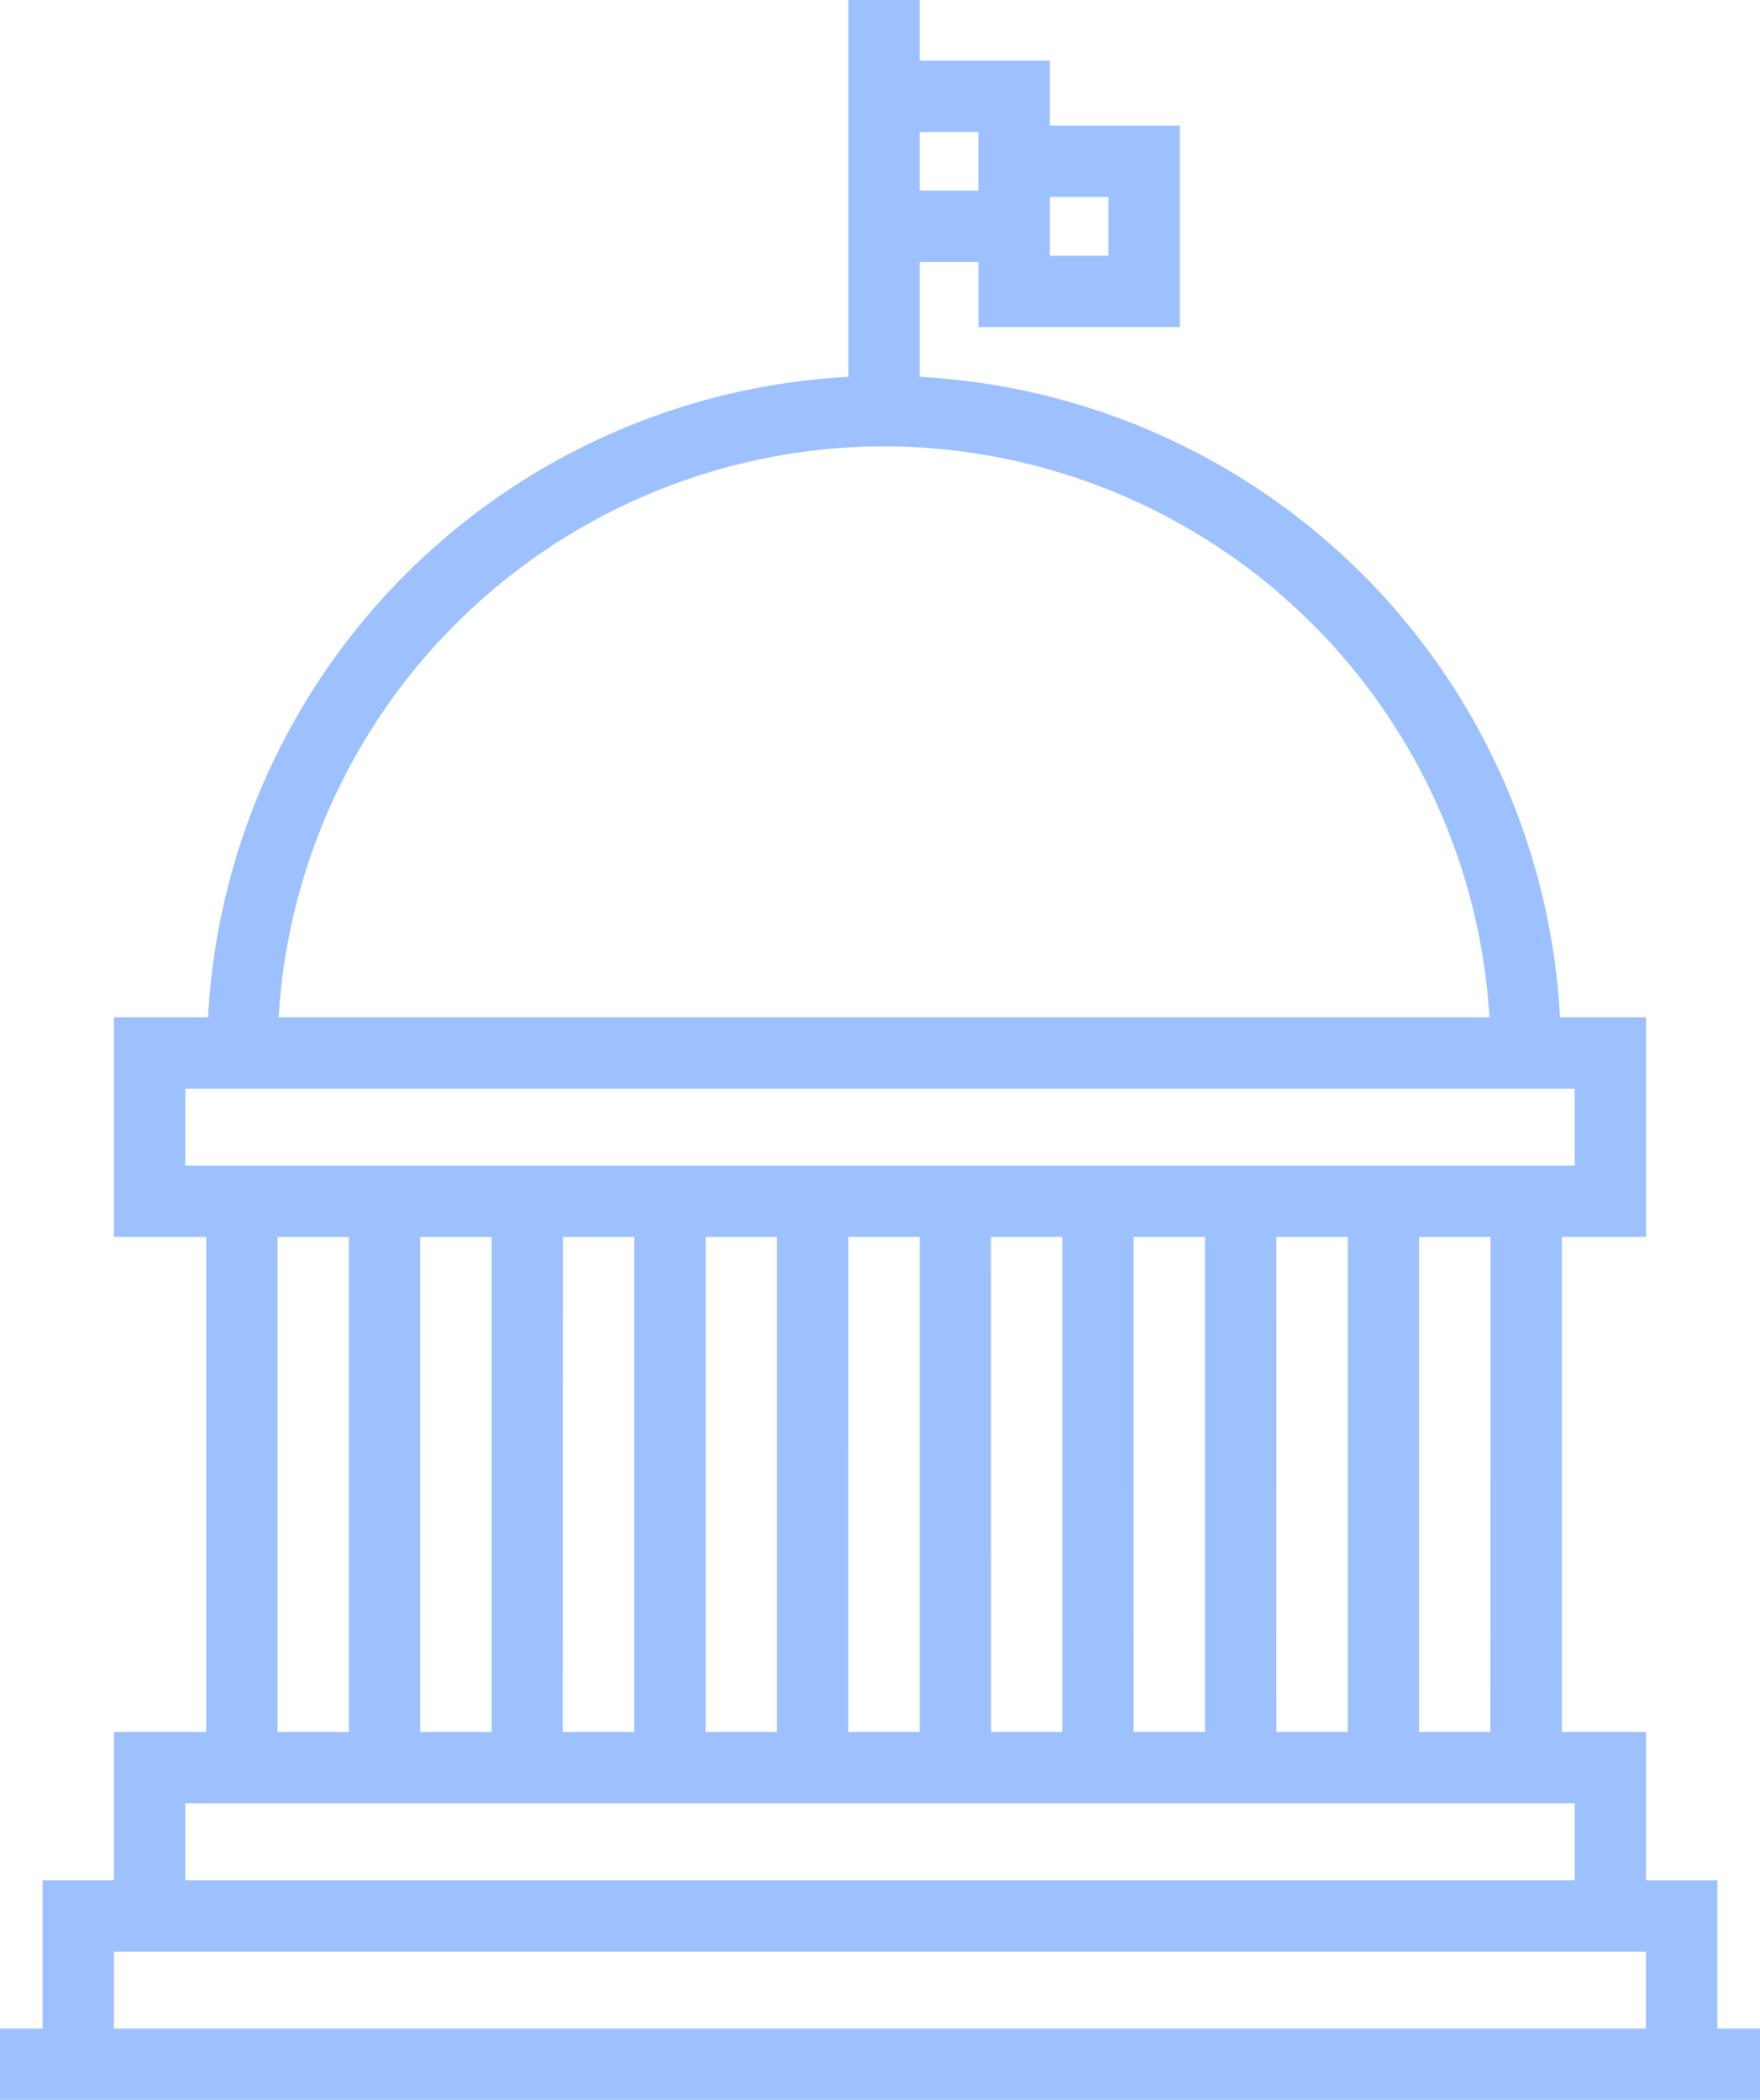 <svg xmlns="http://www.w3.org/2000/svg" width="47.331" height="56.454" viewBox="0 0 47.331 56.454">
  <path id="Path_5" data-name="Path 5" d="M68.851,118.954v-3.985H66.933v-3.987H64.667V97.673h2.266V91.767H64.619A18.221,18.221,0,0,0,47.4,74.549V71.462h1.579v1.75h5.417V67.795H50.9V66.047H47.4V64.418H45.48V74.549A18.218,18.218,0,0,0,28.261,91.767H25.73v5.906h2.481v13.308H25.73v3.987H23.811v3.985H22.666v1.919H70v-1.919ZM52.475,69.714v1.579H50.9V69.714Zm-3.5-1.748v1.577H47.4V67.966Zm13.771,43.016H60.829V97.673h1.919ZM35.886,97.673v13.308H33.967V97.673Zm1.919,0h1.919v13.308H37.8Zm3.837,0h1.919v13.308H41.642Zm3.837,0H47.4v13.308H45.48Zm3.837,0h1.919v13.308H49.317Zm3.837,0h1.919v13.308H53.154Zm3.837,0h1.919v13.308H56.992ZM46.439,76.418a16.332,16.332,0,0,1,16.282,15.35H30.159A16.33,16.33,0,0,1,46.439,76.418ZM27.649,93.686H65.014v2.068H27.649Zm2.481,3.987h1.919v13.308H30.13ZM27.649,112.9H65.014v2.068H27.649Zm-1.919,6.054v-2.066h41.2v2.066Z" transform="translate(-22.666 -64.418)" fill="#9dc1ff"/>
</svg>
